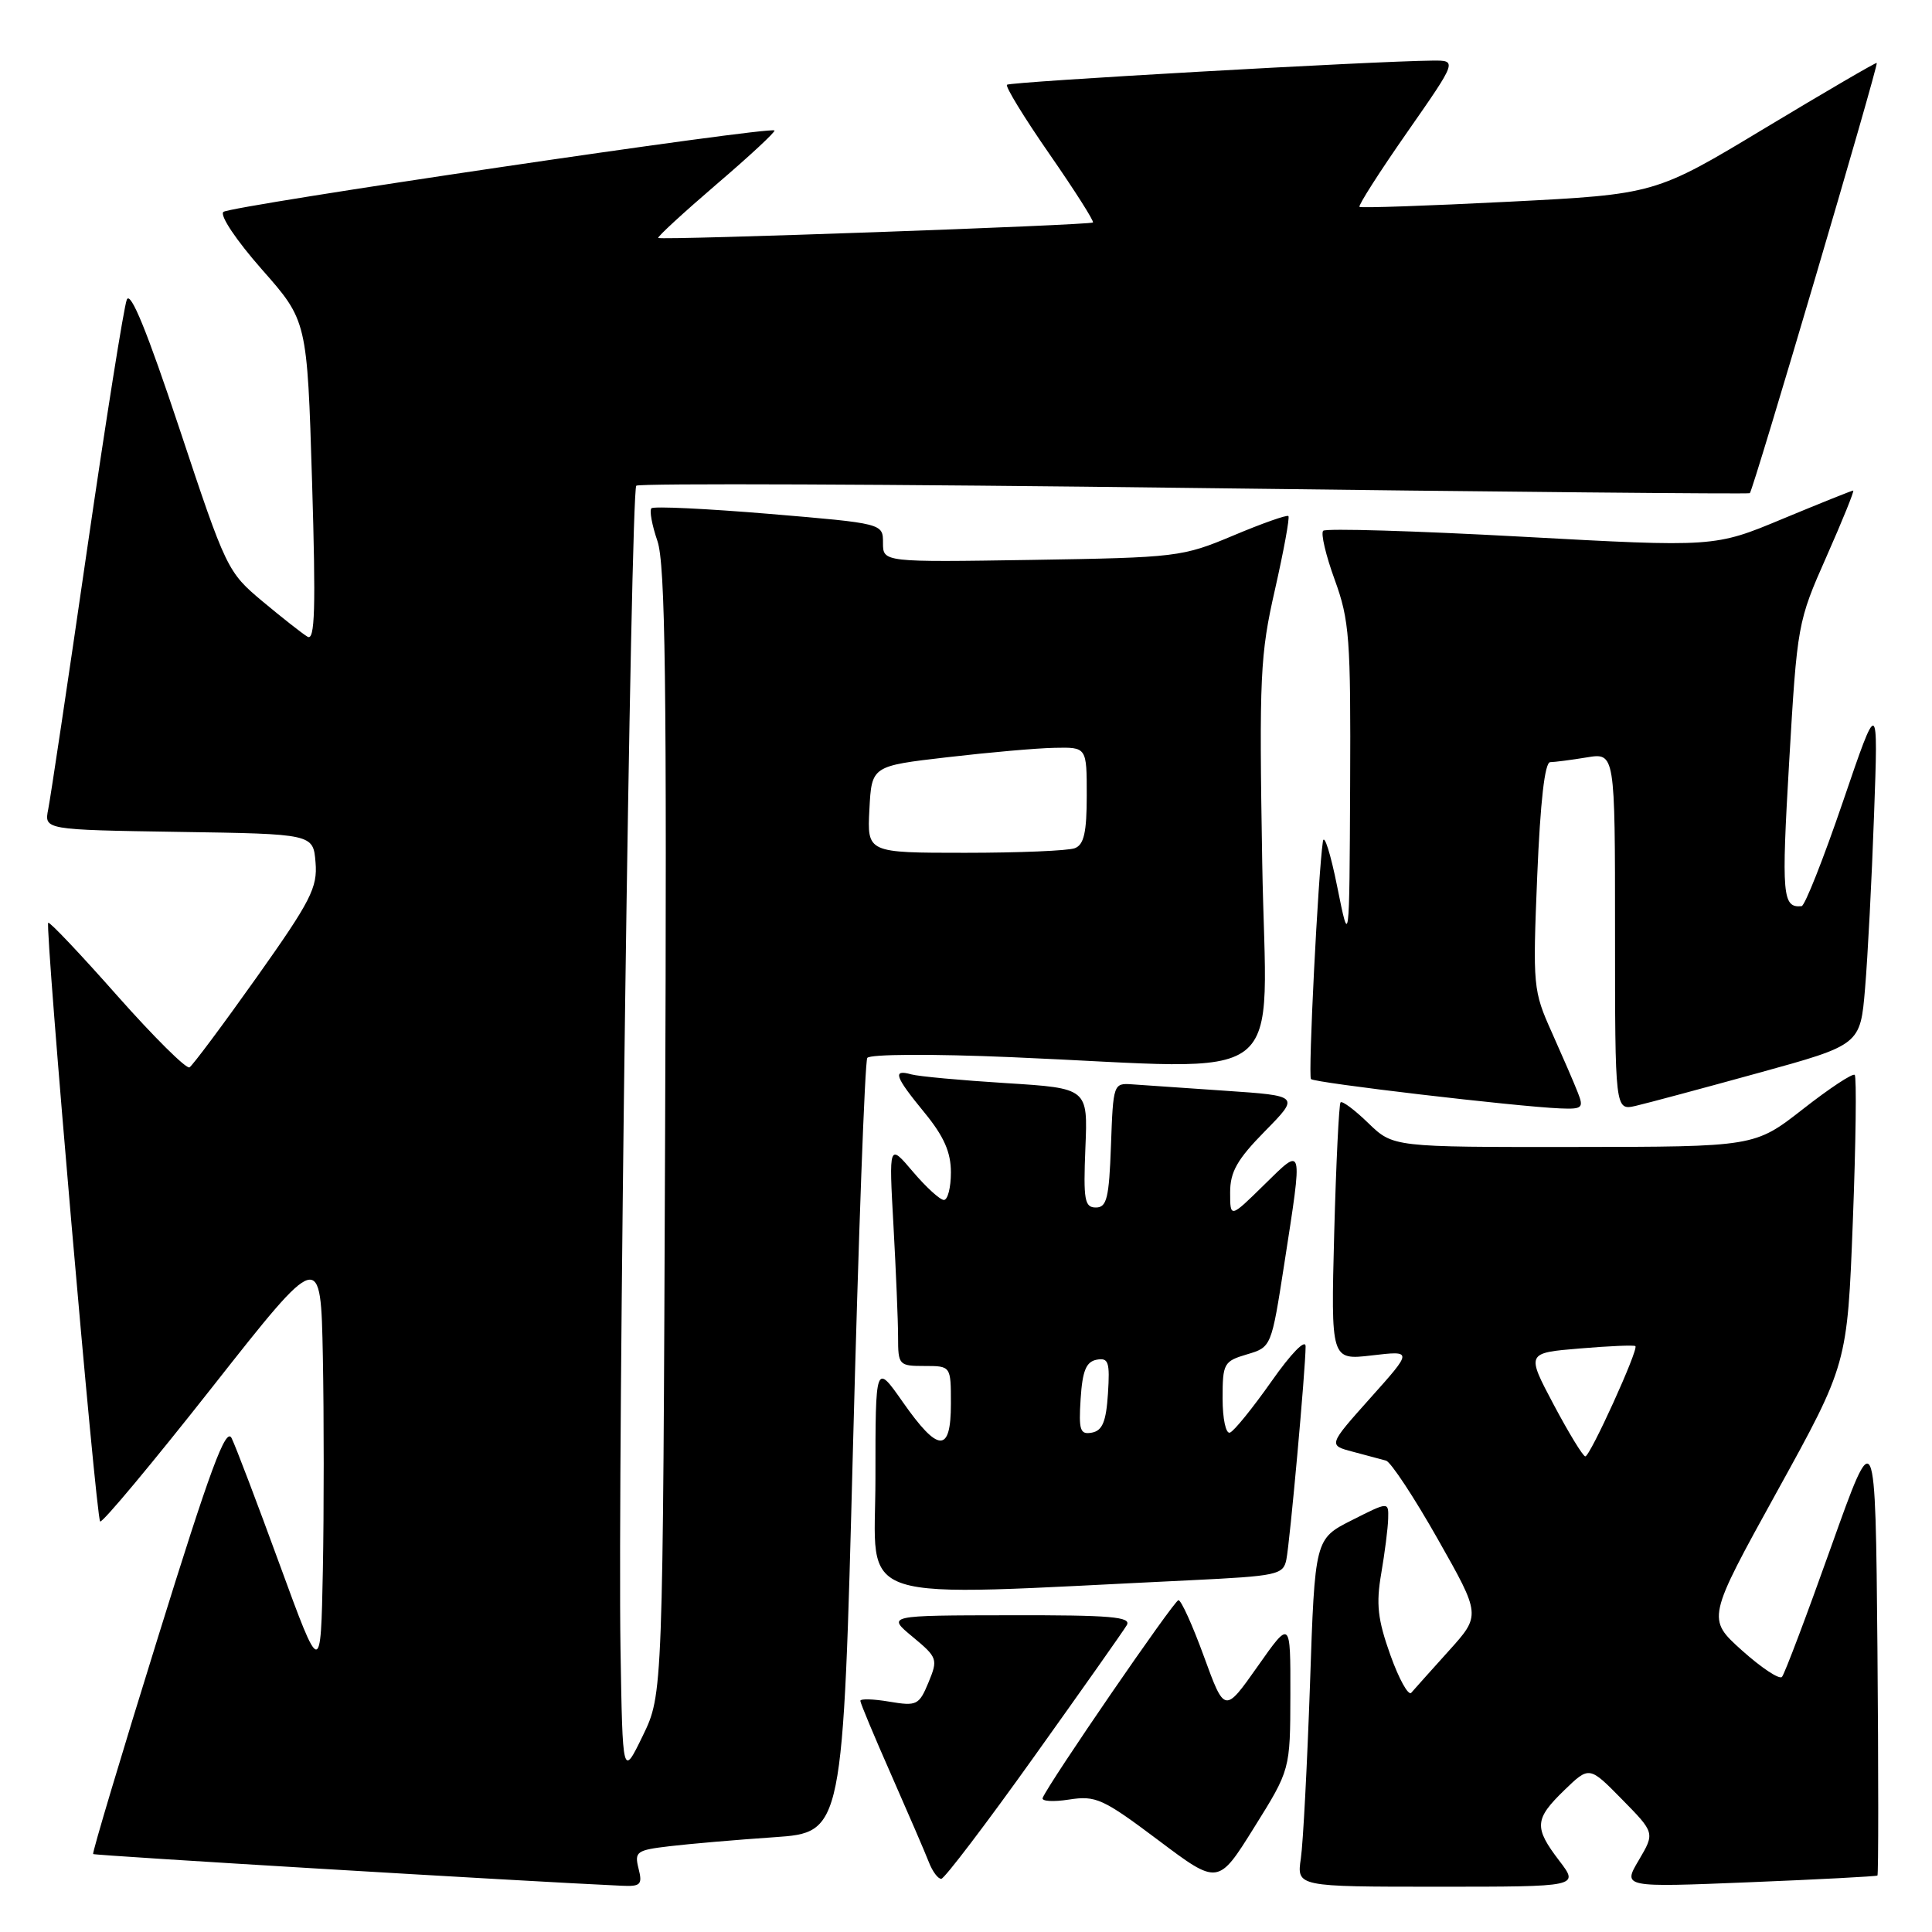 <?xml version="1.0" encoding="UTF-8" standalone="no"?>
<!DOCTYPE svg PUBLIC "-//W3C//DTD SVG 1.1//EN" "http://www.w3.org/Graphics/SVG/1.1/DTD/svg11.dtd" >
<svg xmlns="http://www.w3.org/2000/svg" xmlns:xlink="http://www.w3.org/1999/xlink" version="1.1" viewBox="0 0 256 256">
 <g >
 <path fill="currentColor"
d=" M 84.61 247.59 C 84.05 245.35 84.34 245.15 88.75 244.63 C 91.36 244.32 97.60 243.78 102.60 243.44 C 111.70 242.81 111.70 242.81 113.02 191.94 C 113.75 163.96 114.60 140.67 114.92 140.18 C 115.25 139.68 123.42 139.63 134.00 140.08 C 171.72 141.68 167.76 144.76 167.25 114.25 C 166.84 89.61 166.97 86.76 168.94 78.12 C 170.11 72.95 170.91 68.58 170.72 68.38 C 170.53 68.19 167.24 69.35 163.42 70.96 C 156.66 73.80 155.96 73.88 136.74 74.19 C 117.00 74.50 117.00 74.50 117.00 71.93 C 117.00 69.36 117.00 69.36 101.92 68.09 C 93.63 67.40 86.61 67.06 86.32 67.35 C 86.03 67.63 86.39 69.58 87.11 71.68 C 88.16 74.73 88.37 90.48 88.13 150.00 C 87.84 224.50 87.84 224.50 85.17 230.00 C 82.50 235.50 82.50 235.50 82.22 218.50 C 81.83 193.94 83.57 65.10 84.31 64.36 C 84.65 64.02 117.91 64.15 158.22 64.66 C 198.52 65.17 231.66 65.48 231.86 65.35 C 232.28 65.07 248.94 8.60 248.68 8.34 C 248.58 8.24 241.94 12.12 233.91 16.95 C 219.33 25.74 219.33 25.74 199.92 26.73 C 189.24 27.27 180.34 27.58 180.14 27.41 C 179.94 27.25 182.77 22.81 186.44 17.55 C 193.10 8.00 193.10 8.00 189.80 8.03 C 181.95 8.10 133.84 10.83 133.43 11.23 C 133.19 11.47 135.73 15.62 139.07 20.43 C 142.41 25.25 145.00 29.32 144.82 29.48 C 144.41 29.84 87.60 31.86 87.22 31.53 C 87.07 31.39 90.54 28.20 94.93 24.43 C 99.33 20.67 102.79 17.45 102.62 17.29 C 102.04 16.70 30.48 27.28 29.60 28.08 C 29.09 28.54 31.32 31.86 34.70 35.70 C 40.70 42.50 40.70 42.50 41.35 63.81 C 41.86 80.69 41.73 84.96 40.75 84.37 C 40.06 83.96 37.38 81.85 34.78 79.68 C 30.14 75.80 29.96 75.42 23.79 56.83 C 19.50 43.92 17.29 38.49 16.80 39.71 C 16.41 40.70 14.03 55.67 11.51 73.00 C 9.00 90.33 6.69 105.73 6.39 107.23 C 5.85 109.95 5.85 109.95 23.68 110.23 C 41.50 110.50 41.50 110.50 41.81 114.27 C 42.09 117.61 41.19 119.37 34.00 129.51 C 29.53 135.81 25.53 141.17 25.11 141.43 C 24.70 141.69 20.39 137.41 15.53 131.93 C 10.68 126.44 6.57 122.10 6.39 122.27 C 5.93 122.74 12.71 201.05 13.27 201.60 C 13.53 201.86 20.21 193.85 28.12 183.81 C 42.50 165.55 42.50 165.55 42.78 179.77 C 42.93 187.60 42.93 200.34 42.78 208.09 C 42.50 222.18 42.50 222.18 37.07 207.34 C 34.09 199.18 31.22 191.63 30.69 190.56 C 29.93 189.04 27.86 194.64 20.91 217.02 C 16.05 232.64 12.20 245.53 12.34 245.67 C 12.54 245.87 69.55 249.29 82.36 249.87 C 84.90 249.99 85.15 249.73 84.61 247.59 Z  M 170.98 224.55 C 171.00 214.61 171.00 214.61 166.64 220.81 C 162.27 227.01 162.27 227.01 159.53 219.50 C 158.03 215.38 156.51 212.02 156.15 212.03 C 155.57 212.07 139.01 236.18 138.16 238.23 C 137.97 238.68 139.54 238.78 141.66 238.45 C 145.20 237.90 146.13 238.32 153.46 243.82 C 161.41 249.80 161.41 249.80 166.18 242.15 C 170.96 234.50 170.96 234.50 170.98 224.55 Z  M 206.62 246.57 C 203.24 242.14 203.32 241.05 207.29 237.20 C 210.59 234.01 210.59 234.01 214.93 238.43 C 219.28 242.86 219.28 242.86 217.15 246.48 C 215.01 250.09 215.01 250.09 231.76 249.41 C 240.97 249.04 248.62 248.63 248.77 248.52 C 248.91 248.40 248.91 234.85 248.77 218.40 C 248.50 188.50 248.50 188.50 242.62 205.00 C 239.39 214.07 236.47 221.81 236.12 222.20 C 235.78 222.58 233.40 221.00 230.83 218.70 C 226.16 214.50 226.16 214.50 235.47 197.63 C 244.78 180.76 244.78 180.76 245.51 161.83 C 245.91 151.42 246.02 142.69 245.76 142.43 C 245.50 142.17 242.41 144.21 238.90 146.96 C 232.50 151.96 232.50 151.96 208.55 151.98 C 184.60 152.00 184.60 152.00 181.31 148.82 C 179.51 147.07 177.85 145.83 177.63 146.07 C 177.42 146.31 177.04 154.09 176.79 163.37 C 176.35 180.23 176.35 180.23 181.77 179.60 C 187.20 178.96 187.20 178.96 181.59 185.23 C 175.99 191.50 175.99 191.50 179.25 192.36 C 181.04 192.83 183.02 193.36 183.66 193.54 C 184.29 193.72 187.38 198.40 190.52 203.95 C 196.23 214.03 196.23 214.03 191.96 218.76 C 189.61 221.37 187.38 223.86 187.00 224.30 C 186.62 224.74 185.37 222.49 184.23 219.30 C 182.55 214.59 182.32 212.56 183.02 208.50 C 183.49 205.75 183.91 202.48 183.94 201.23 C 184.00 198.97 184.00 198.97 179.12 201.44 C 174.23 203.91 174.23 203.91 173.58 223.21 C 173.21 233.82 172.67 244.19 172.37 246.25 C 171.82 250.00 171.82 250.00 190.53 250.00 C 209.24 250.00 209.24 250.00 206.62 246.57 Z  M 137.00 232.80 C 143.32 223.95 148.86 216.10 149.30 215.35 C 149.96 214.24 147.23 214.00 133.80 214.03 C 117.50 214.05 117.50 214.05 120.93 216.89 C 124.23 219.63 124.30 219.85 123.03 222.93 C 121.78 225.94 121.48 226.09 117.85 225.48 C 115.73 225.12 114.00 225.07 114.00 225.37 C 114.00 225.67 115.85 230.09 118.11 235.21 C 120.36 240.32 122.60 245.51 123.08 246.75 C 123.56 247.99 124.30 248.98 124.73 248.95 C 125.15 248.93 130.68 241.66 137.00 232.80 Z  M 157.76 209.39 C 169.26 208.83 170.04 208.67 170.45 206.65 C 170.92 204.32 173.00 181.32 173.00 178.40 C 173.00 177.36 171.08 179.33 168.47 183.05 C 165.97 186.60 163.50 189.65 162.97 189.83 C 162.43 190.02 162.00 187.99 162.00 185.29 C 162.00 180.66 162.16 180.37 165.23 179.46 C 168.46 178.50 168.46 178.50 170.17 167.50 C 172.65 151.49 172.74 151.86 167.50 157.00 C 163.00 161.42 163.00 161.42 163.00 157.99 C 163.00 155.27 163.94 153.62 167.61 149.89 C 172.22 145.20 172.22 145.20 162.36 144.53 C 156.94 144.16 151.38 143.78 150.00 143.68 C 147.54 143.50 147.50 143.64 147.21 151.75 C 146.96 158.75 146.66 160.00 145.21 160.00 C 143.71 160.00 143.54 159.02 143.82 152.10 C 144.15 144.20 144.15 144.20 133.32 143.52 C 127.37 143.15 121.71 142.63 120.75 142.36 C 118.22 141.65 118.56 142.63 122.50 147.43 C 125.08 150.58 126.00 152.67 126.00 155.35 C 126.00 157.36 125.58 159.00 125.07 159.00 C 124.56 159.00 122.71 157.31 120.96 155.25 C 117.78 151.50 117.78 151.50 118.39 162.41 C 118.72 168.40 119.00 175.04 119.00 177.16 C 119.00 180.88 119.11 181.00 122.50 181.00 C 126.00 181.00 126.00 181.00 126.00 186.00 C 126.00 192.57 124.34 192.51 119.64 185.80 C 116.00 180.60 116.00 180.60 116.00 195.90 C 116.00 212.91 111.88 211.58 157.76 209.39 Z  M 209.06 144.75 C 208.58 143.51 207.03 139.94 205.63 136.81 C 203.14 131.27 203.09 130.70 203.69 116.06 C 204.10 106.21 204.69 101.00 205.41 100.99 C 206.01 100.98 208.19 100.70 210.25 100.36 C 214.00 99.74 214.00 99.74 214.00 123.45 C 214.00 147.16 214.00 147.16 216.75 146.53 C 218.26 146.18 225.57 144.22 233.00 142.17 C 246.50 138.45 246.50 138.45 247.13 130.97 C 247.48 126.86 248.02 116.53 248.32 108.00 C 248.88 92.50 248.88 92.50 244.19 106.25 C 241.61 113.81 239.15 120.03 238.72 120.07 C 236.18 120.32 236.04 118.68 237.07 101.00 C 238.14 82.72 238.19 82.39 242.02 73.75 C 244.15 68.94 245.74 65.00 245.56 65.00 C 245.38 65.00 241.17 66.69 236.21 68.75 C 227.19 72.51 227.19 72.51 201.57 71.11 C 187.48 70.34 175.68 69.99 175.33 70.33 C 174.99 70.67 175.68 73.60 176.86 76.83 C 178.81 82.19 178.99 84.58 178.90 104.10 C 178.80 125.50 178.80 125.50 177.19 117.50 C 176.31 113.10 175.45 110.40 175.29 111.50 C 174.66 115.78 173.31 142.53 173.71 142.98 C 174.14 143.48 200.95 146.63 206.73 146.87 C 209.68 146.99 209.88 146.81 209.06 144.75 Z  M 115.20 107.25 C 115.50 101.50 115.50 101.50 125.50 100.34 C 131.00 99.70 137.41 99.13 139.75 99.09 C 144.00 99.00 144.00 99.00 144.00 105.39 C 144.00 110.30 143.63 111.93 142.42 112.39 C 141.55 112.73 135.00 113.00 127.87 113.00 C 114.90 113.00 114.90 113.00 115.20 107.25 Z  M 205.87 186.12 C 202.24 179.27 202.24 179.27 209.33 178.68 C 213.23 178.35 216.54 178.21 216.70 178.37 C 217.14 178.81 210.69 193.00 210.06 192.98 C 209.75 192.97 207.87 189.88 205.87 186.12 Z  M 143.19 185.34 C 143.43 181.63 143.92 180.44 145.31 180.17 C 146.88 179.88 147.08 180.45 146.81 184.66 C 146.57 188.37 146.08 189.56 144.69 189.83 C 143.12 190.12 142.92 189.55 143.19 185.34 Z "/>
</g>
</svg>